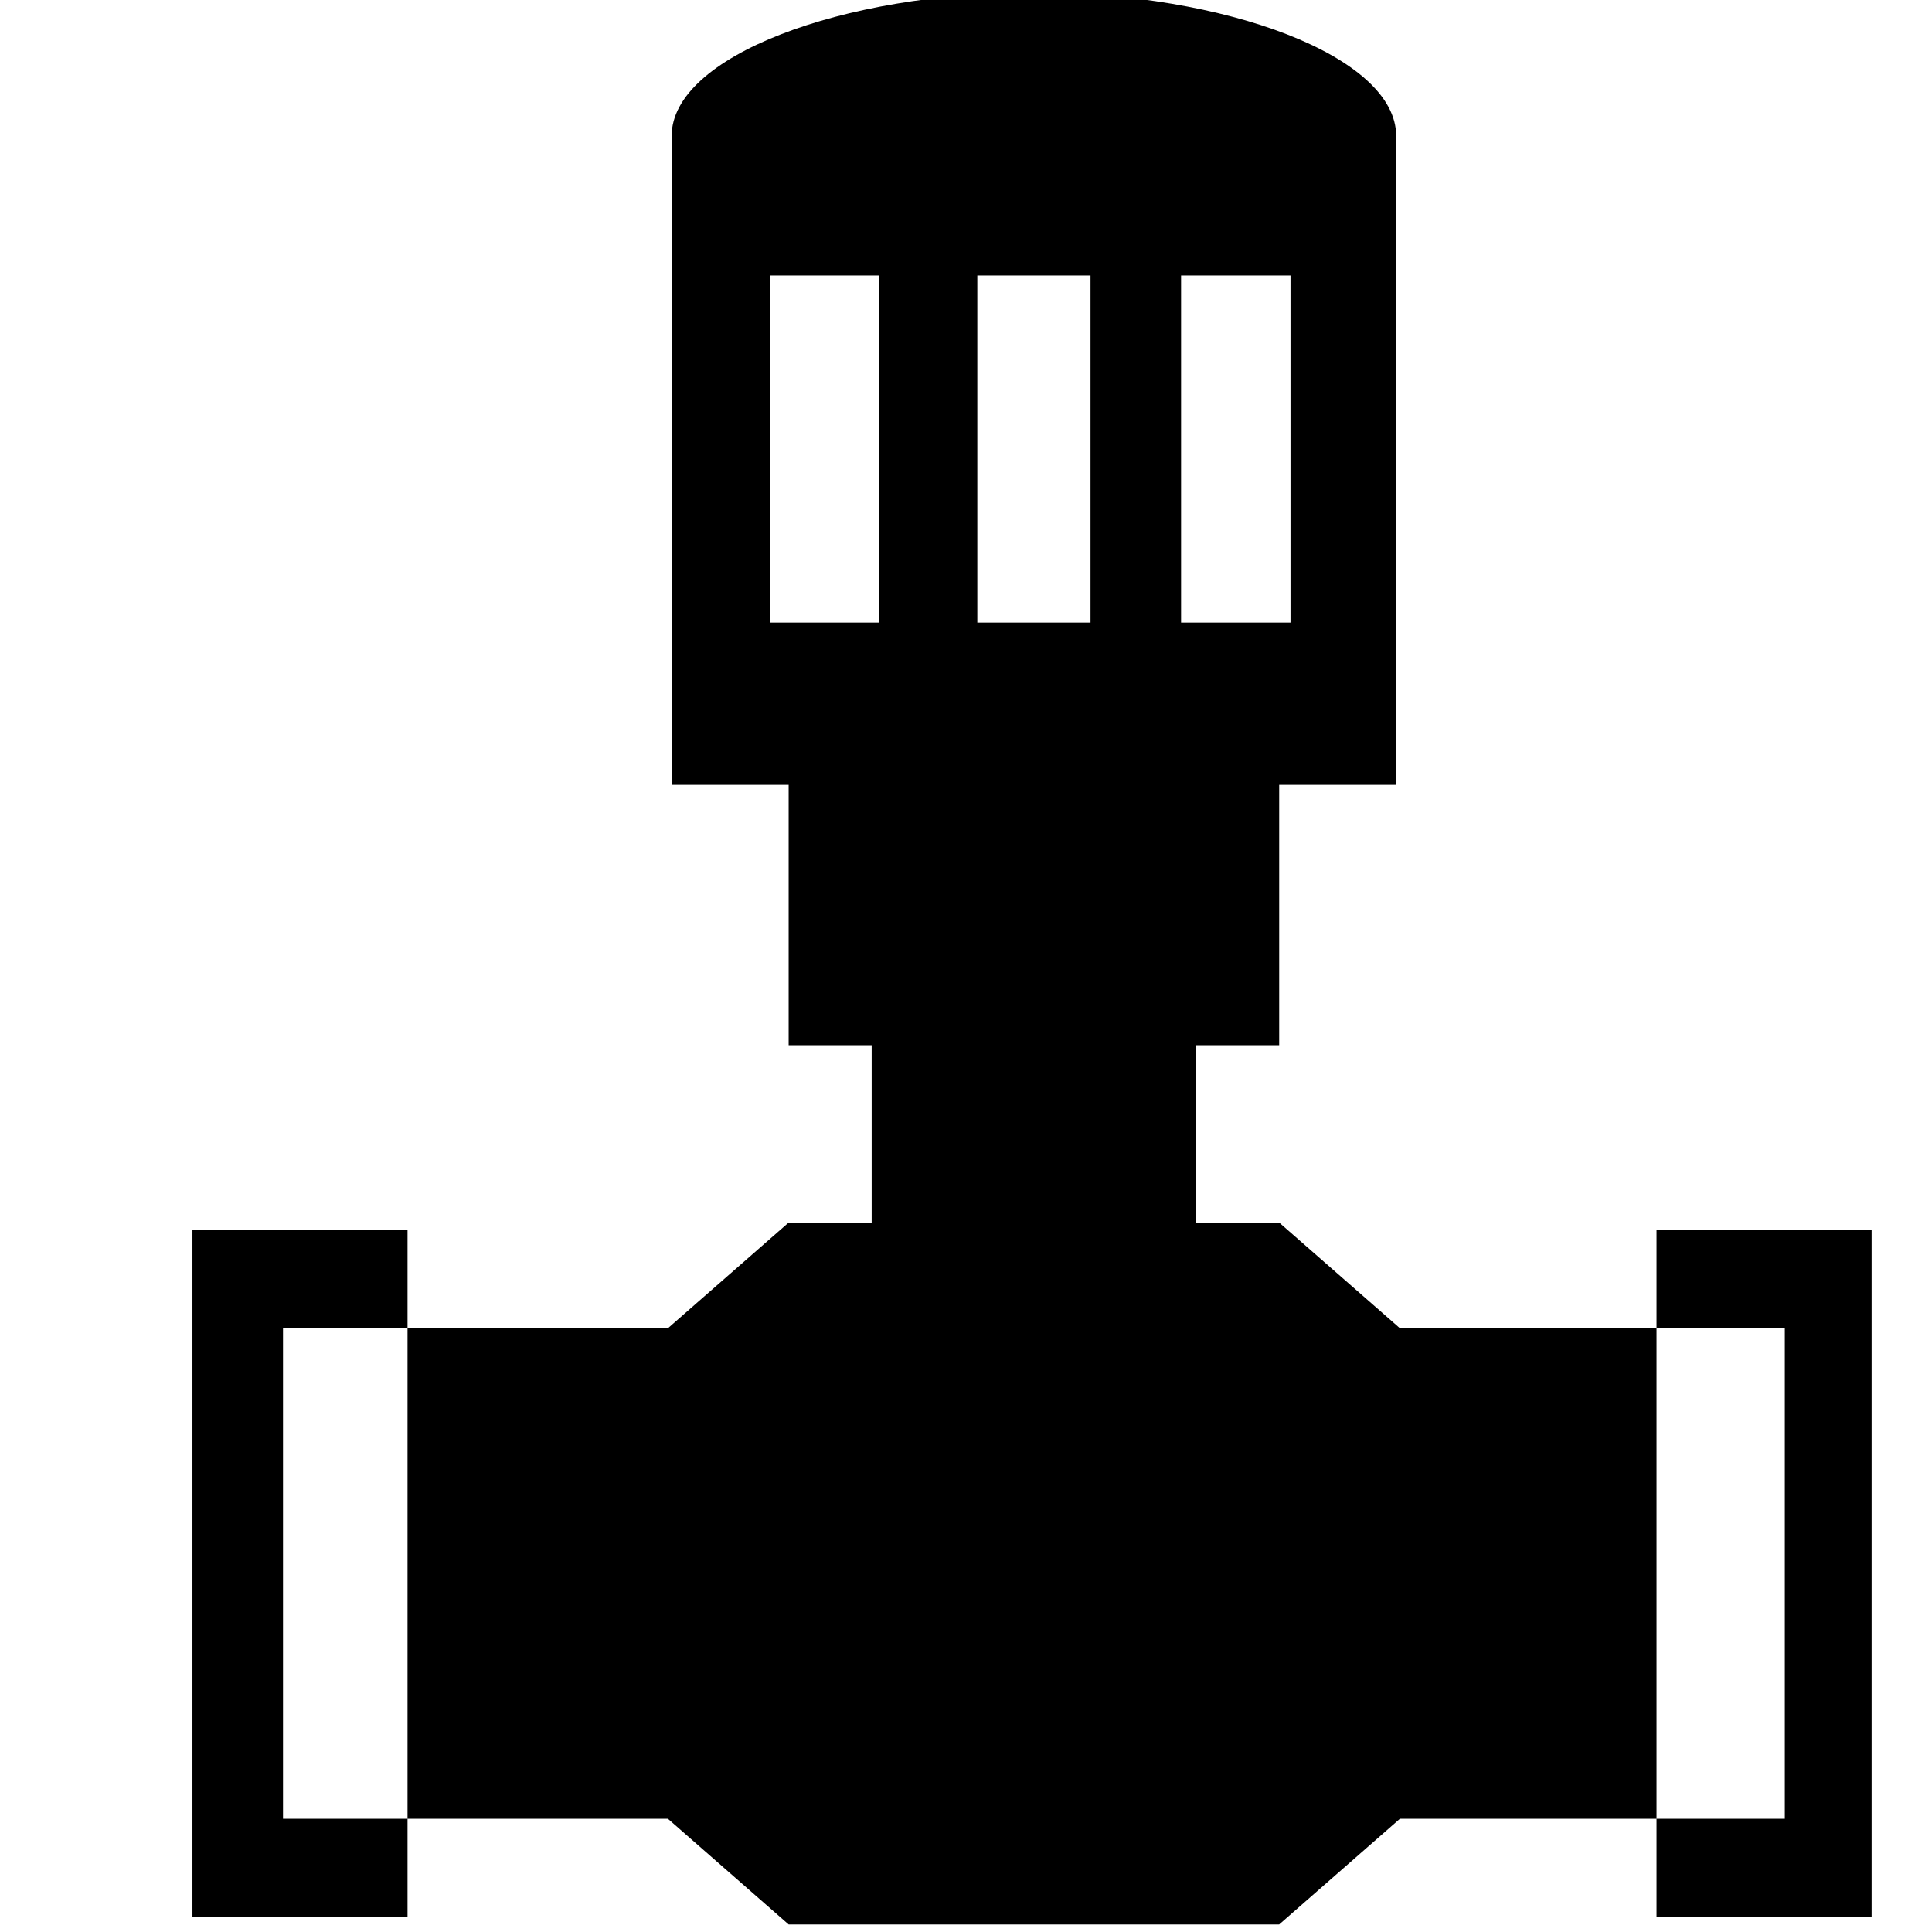 <svg xmlns="http://www.w3.org/2000/svg" viewBox="0 0 512 512">
	<path d="M51 508V326h57v26h69l32-28h22v-47h-22v-69h-31V36c0-21 45-38 96-38s96 17 96 38v172h-31v69h-22v47h22l32 28h68v-26h57v182h-57v-26h-68l-32 28H209l-32-28h-69v26H51zm208-343h30V73h-30v92zm54-92v92h29V73h-29zm-109 92h29V73h-29v92zm235 187v130h34V352h-34zm-364 0v130h33V352H75z"/>
</svg>